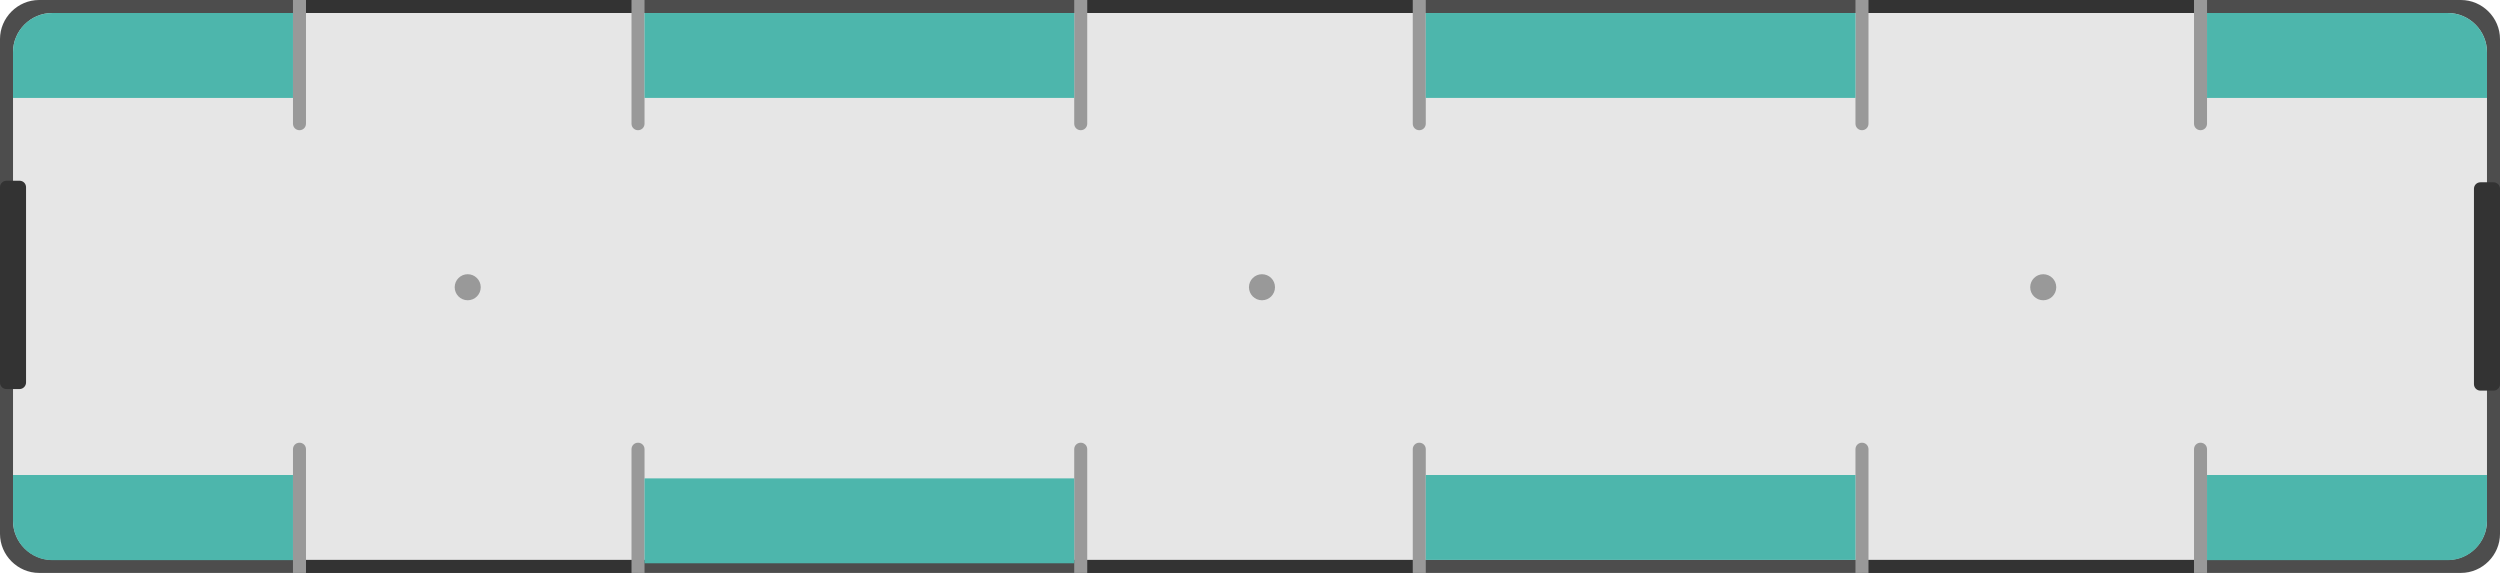 <?xml version="1.0" encoding="utf-8"?>
<!-- Generator: Adobe Illustrator 19.1.0, SVG Export Plug-In . SVG Version: 6.00 Build 0)  -->
<svg version="1.1" xmlns="http://www.w3.org/2000/svg" xmlns:xlink="http://www.w3.org/1999/xlink" x="0px" y="0px"
	 viewBox="0 0 960 220" style="enable-background:new 0 0 960 220;" xml:space="preserve">
<style type="text/css">
	.st0{fill:#4D4D4D;}
	.st1{fill:#333333;}
	.st2{fill:#E6E6E6;}
	.st3{fill:#999999;}
	.st4{fill:#4DB6AC;}
</style>
<g id="Layer_1">
	<path class="st0" d="M945,220H15c-8.2,0-15-6.8-15-15V15C0,6.8,6.8,0,15,0h930c8.2,0,15,6.8,15,15v190C960,213.2,953.2,220,945,220
		z"/>
	<rect x="115" y="210" class="st1" width="130" height="10"/>
	<rect x="715" y="210" class="st1" width="130" height="10"/>
	<rect x="415" y="210" class="st1" width="130" height="10"/>
	<rect x="115" class="st1" width="130" height="10"/>
	<rect x="715" y="0" class="st1" width="130" height="10"/>
	<rect x="415" y="0" class="st1" width="130" height="10"/>
</g>
<g id="tbane_structure">
	<path class="st2" d="M940,215H20c-8.2,0-15-6.8-15-15V20c0-8.2,6.8-15,15-15h920c8.2,0,15,6.8,15,15v180
		C955,208.2,948.2,215,940,215z"/>
</g>
<g id="elements">
	<path class="st3" d="M115,50L115,50c-1.4,0-2.5-1.1-2.5-2.5V0h5v47.5C117.5,48.9,116.4,50,115,50z"/>
	<path class="st3" d="M245,50L245,50c-1.4,0-2.5-1.1-2.5-2.5V0h5v47.5C247.5,48.9,246.4,50,245,50z"/>
	<path class="st3" d="M415,50L415,50c-1.4,0-2.5-1.1-2.5-2.5V0h5v47.5C417.5,48.9,416.4,50,415,50z"/>
	<path class="st3" d="M545,50L545,50c-1.4,0-2.5-1.1-2.5-2.5V0h5v47.5C547.5,48.9,546.4,50,545,50z"/>
	<path class="st3" d="M715,50L715,50c-1.4,0-2.5-1.1-2.5-2.5V0h5v47.5C717.5,48.9,716.4,50,715,50z"/>
	<path class="st3" d="M845,50L845,50c-1.4,0-2.5-1.1-2.5-2.5V0h5v47.5C847.5,48.9,846.4,50,845,50z"/>
	<path class="st3" d="M117.5,220h-5v-47.5c0-1.4,1.1-2.5,2.5-2.5l0,0c1.4,0,2.5,1.1,2.5,2.5V220z"/>
	<path class="st3" d="M247.5,220h-5v-47.5c0-1.4,1.1-2.5,2.5-2.5l0,0c1.4,0,2.5,1.1,2.5,2.5V220z"/>
	<path class="st3" d="M417.5,220h-5v-47.5c0-1.4,1.1-2.5,2.5-2.5l0,0c1.4,0,2.5,1.1,2.5,2.5V220z"/>
	<path class="st3" d="M547.5,220h-5v-47.5c0-1.4,1.1-2.5,2.5-2.5l0,0c1.4,0,2.5,1.1,2.5,2.5V220z"/>
	<path class="st3" d="M717.5,220h-5v-47.5c0-1.4,1.1-2.5,2.5-2.5l0,0c1.4,0,2.5,1.1,2.5,2.5V220z"/>
	<path class="st3" d="M847.5,220h-5v-47.5c0-1.4,1.1-2.5,2.5-2.5l0,0c1.4,0,2.5,1.1,2.5,2.5V220z"/>
	<circle class="st3" cx="179.6" cy="110.3" r="5"/>
	<circle class="st3" cx="484.6" cy="110.3" r="5"/>
	<circle class="st3" cx="784.6" cy="110.3" r="5"/>
</g>
<g id="seats">
	<rect x="247.5" y="5" class="st4" width="165" height="32.6"/>
	<rect x="247.5" y="183.7" class="st4" width="165" height="32.6"/>
	<rect x="547.5" y="5" class="st4" width="165" height="32.6"/>
	<rect x="547.5" y="182.4" class="st4" width="165" height="32.6"/>
	<path class="st4" d="M112.5,37.6H5V20.1C5,11.7,11.7,5,20.1,5h92.4V37.6z"/>
	<path class="st4" d="M847.5,37.6H955V20.1c0-8.3-6.7-15.1-15.1-15.1h-92.4V37.6z"/>
	<path class="st4" d="M847.5,182.4H955v17.6c0,8.3-6.7,15.1-15.1,15.1h-92.4V182.4z"/>
	<path class="st4" d="M112.5,182.4H5v17.6c0,8.3,6.7,15.1,15.1,15.1h92.4V182.4z"/>
	<path class="st1" d="M7.5,149.4h-5c-1.4,0-2.5-1.1-2.5-2.5l0-75c0-1.4,1.1-2.5,2.5-2.5h5c1.4,0,2.5,1.1,2.5,2.5v75
		C10,148.2,8.9,149.4,7.5,149.4z"/>
	<path class="st1" d="M957.5,150h-5c-1.4,0-2.5-1.1-2.5-2.5v-75c0-1.4,1.1-2.5,2.5-2.5h5c1.4,0,2.5,1.1,2.5,2.5v75
		C960,148.9,958.9,150,957.5,150z"/>
</g>
</svg>

